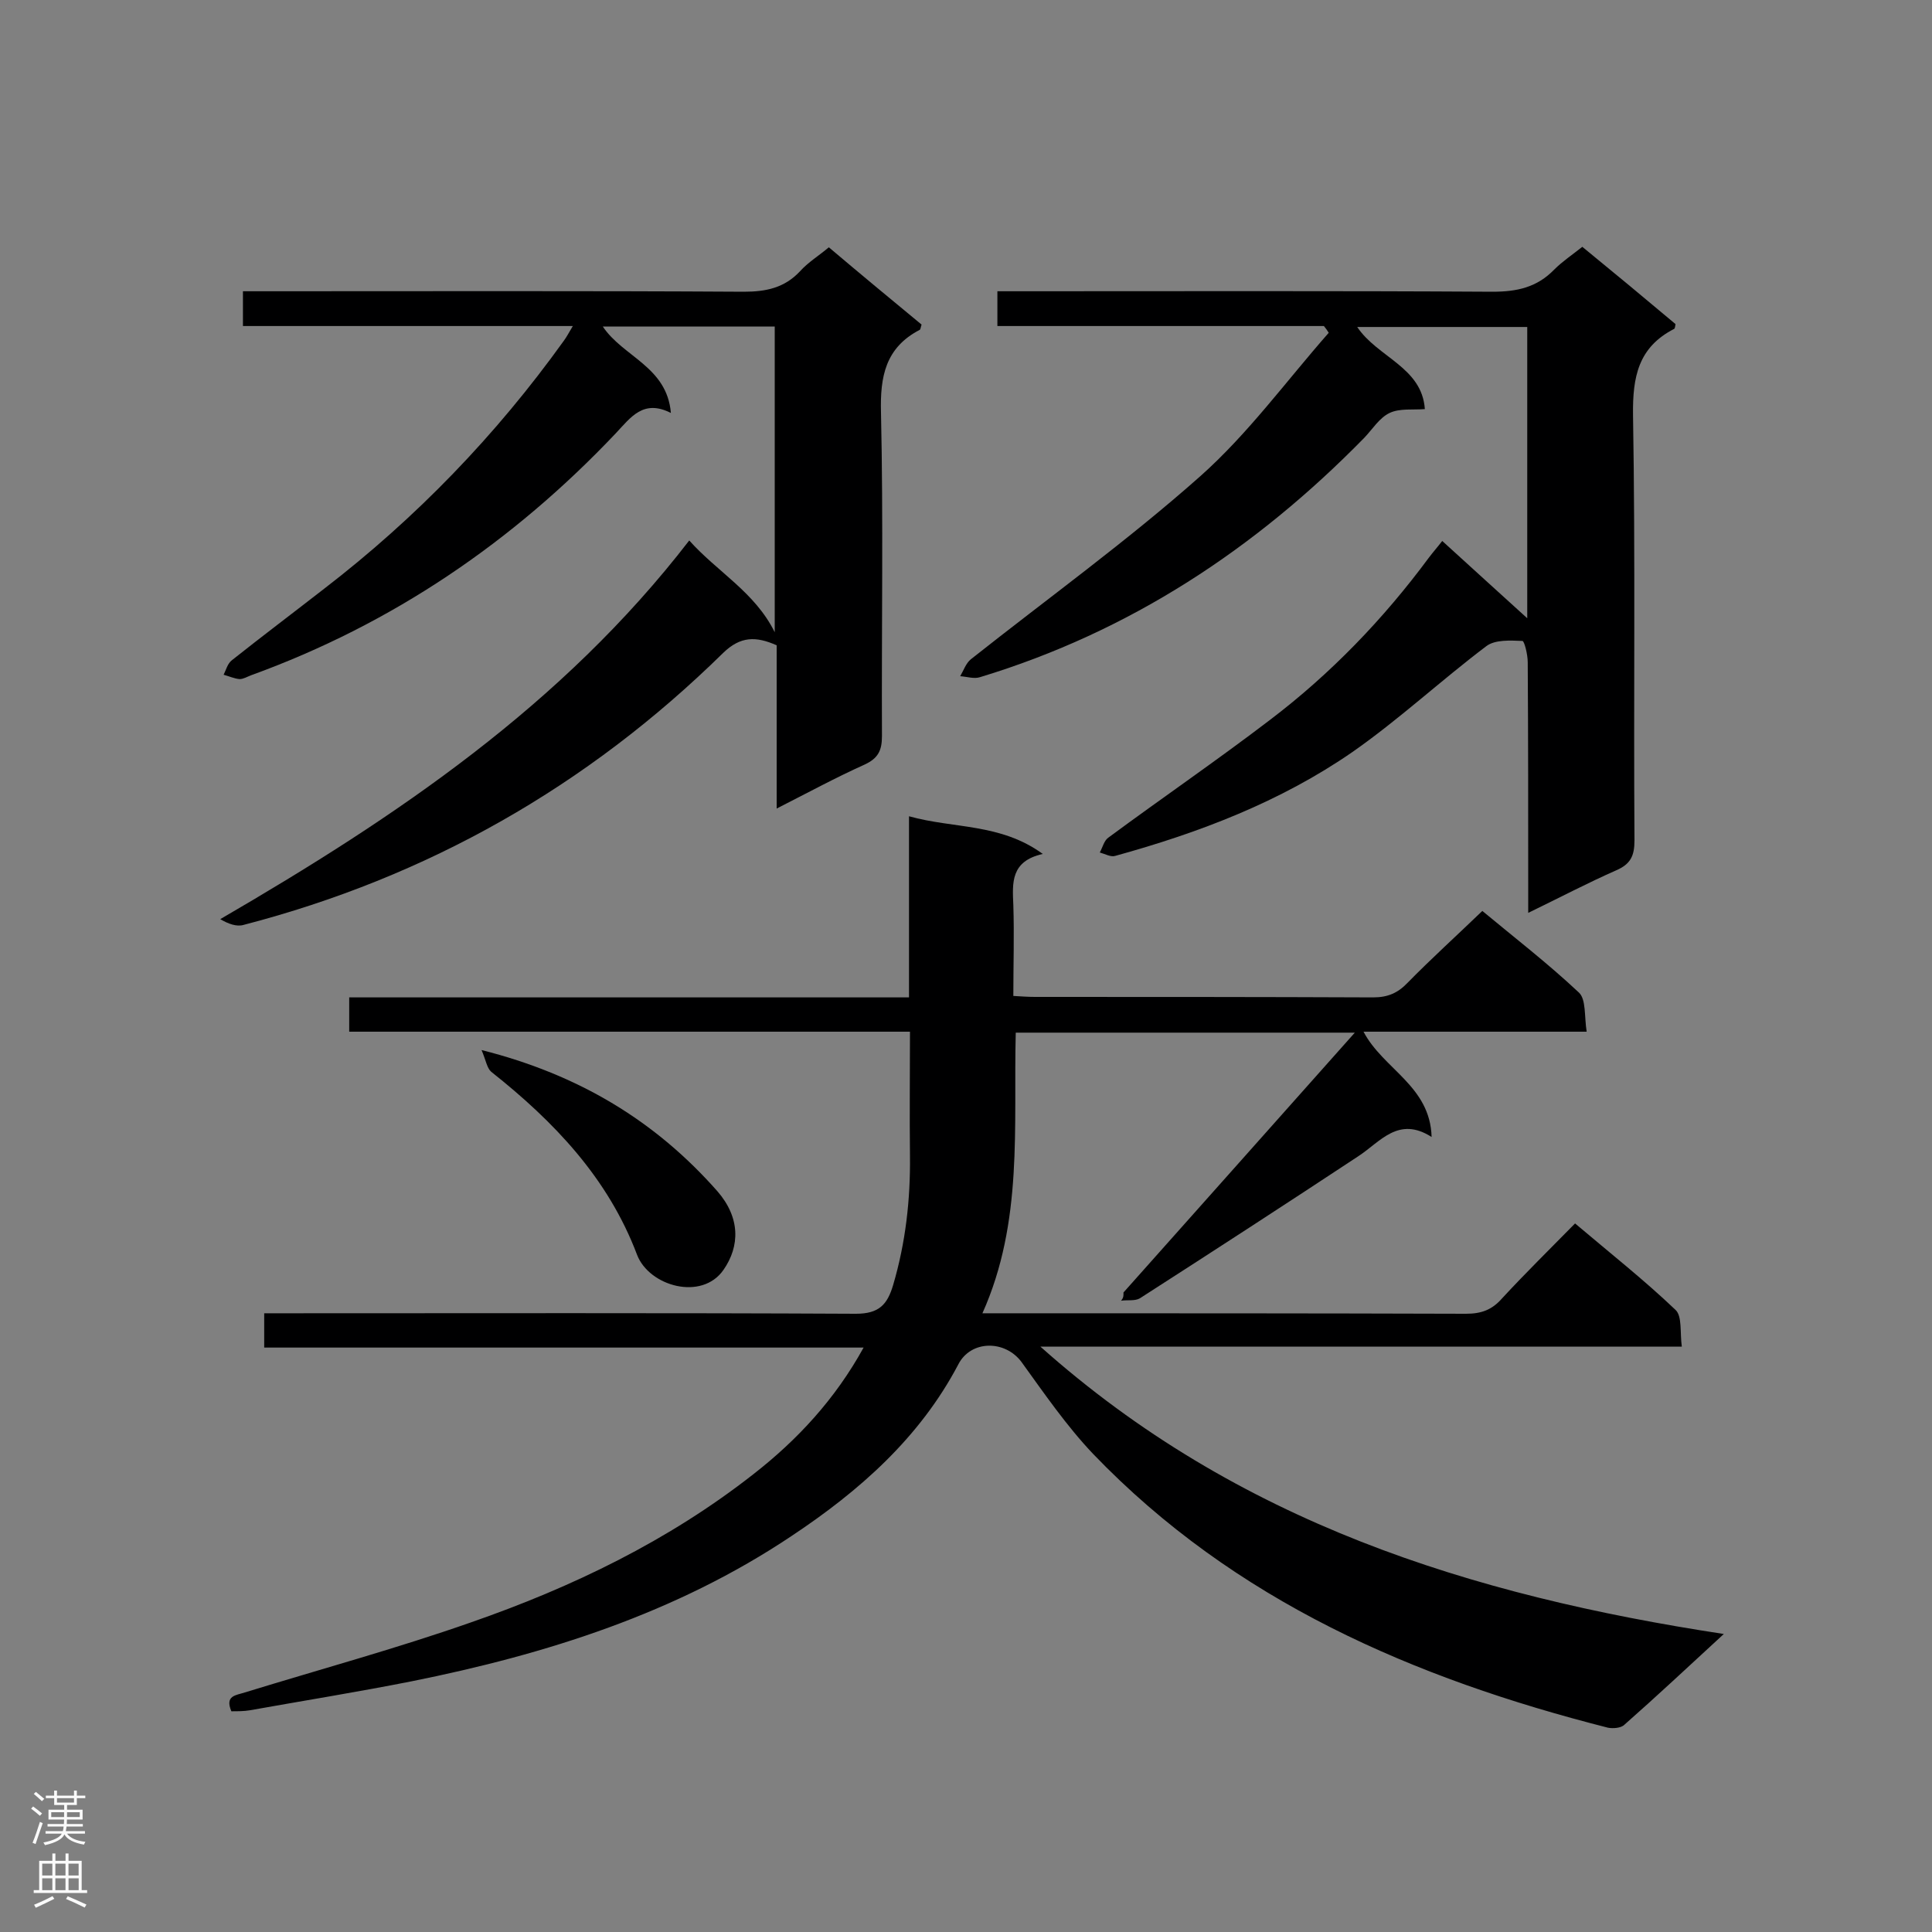 <svg enable-background="new 0 0 400 400" viewBox="0 0 400 400" xmlns="http://www.w3.org/2000/svg"><rect x="0" y="0" width="400" height="400" fill="#808080" stroke="none"/><g fill="#000001"><path d="m232.6 267.6c15.8-17.7 31.5-35.4 47.9-53.8-24 0-46.9 0-70.2 0-.5 19.5 1.6 39.1-6.9 58.1h5.5c31.5 0 63.1 0 94.6.1 3.2 0 5.4-.8 7.5-3.2 4.8-5.2 9.8-10.1 15.1-15.5 7.2 6.1 14.3 11.7 20.8 17.9 1.4 1.3.9 4.7 1.3 7.6-44.4 0-88 0-132.8 0 40.7 36.3 89 51.5 141.5 59.5-7.5 6.9-13.9 12.9-20.6 18.8-.7.7-2.4.8-3.4.6-40.1-10.2-77.3-26.2-106.6-56.7-5.5-5.8-10.1-12.5-14.8-19-3.4-4.6-10.5-4.6-13.1.5-8 15.2-20.5 26.2-34.5 35.5-23.9 16-50.8 24.5-78.7 30.1-11.1 2.2-22.3 4-33.5 6-1.2.2-2.5.2-3.8.2-1.4-3.3 1-3.3 2.8-3.9 15.6-4.8 31.4-9.1 46.8-14.5 21-7.3 40.9-16.9 58.5-30.7 9.1-7.1 16.9-15.5 22.8-26.2-41.5 0-82.6 0-124.1 0 0-2.5 0-4.5 0-7.1h5c39.2 0 78.4-.1 117.5.1 4.8 0 6.5-1.9 7.7-5.9 2.6-8.8 3.6-17.7 3.5-26.8-.1-8.4 0-16.9 0-25.7-39 0-77.3 0-116.1 0 0-2.5 0-4.5 0-7.1h115.9c0-12.5 0-24.5 0-37.5 9.3 2.6 18.9 1.4 27.7 7.8-6.7 1.5-6.3 6-6.1 10.6.2 6.2 0 12.3 0 18.8 1.7.1 3.1.2 4.5.2 23.3 0 46.7 0 70 .1 3 0 5.1-.9 7.1-3 4.9-5 10.1-9.7 15.5-14.9 6.5 5.4 13.5 10.8 20 16.9 1.5 1.4 1.1 4.9 1.6 8.1-15.9 0-30.9 0-46.2 0 4.1 7.8 13.8 11.2 14.1 21.8-6.9-4.4-10.6 1-15.2 4-15 9.9-30.1 19.7-45.2 29.4-1 .6-2.6.3-3.9.5.6-.7.5-1.2.5-1.7z"/><path d="m298.6 112c6 5.5 11.9 10.8 17.6 16 0-19.6 0-39.8 0-60.3-11.7 0-23.2 0-35.2 0 4.2 6.3 13.4 8.3 14 17-2.5.2-5.2-.2-7.3.8s-3.5 3.3-5.2 5.1c-22.5 23-48.6 40.2-79.6 49.6-1.2.4-2.7-.1-4.1-.2.7-1.2 1.2-2.7 2.2-3.5 15.9-12.6 32.4-24.5 47.5-37.9 9.9-8.8 17.8-19.7 26.6-29.7-.3-.5-.6-.9-1-1.4-22.5 0-45 0-67.6 0 0-2.5 0-4.5 0-7.2h4.9c32.5 0 65.1-.1 97.6.1 5.1 0 9.2-.9 12.8-4.6 1.7-1.7 3.8-3.1 5.8-4.7 6.6 5.4 13 10.7 19.3 16-.1.5-.1.9-.3 1-7.4 3.8-8.6 9.9-8.5 17.8.5 29.4.1 58.7.3 88.1 0 3.2-.8 4.9-3.8 6.2-5.9 2.6-11.6 5.6-18.2 8.8 0-2.3 0-3.8 0-5.3 0-15.5 0-31.1-.1-46.6 0-1.6-.7-4.4-1.1-4.4-2.5-.1-5.7-.3-7.5 1.1-9.4 7.1-18.1 15.2-27.7 21.9-14.9 10.3-31.7 16.7-49.1 21.5-.9.3-2.1-.4-3.2-.7.6-1.1.9-2.5 1.8-3.1 11.1-8.2 22.5-16 33.5-24.4 12.5-9.5 23.4-20.8 32.8-33.5.9-1.2 1.8-2.2 2.8-3.5z"/><path d="m160.4 67.6c-11.9 0-23.6 0-35.6 0 4.2 6.3 13.3 8.3 14.1 17.9-5.7-2.9-8.3.9-11.4 4.2-21.3 22.5-46.3 39.5-75.5 50.1-.8.3-1.6.8-2.4.8-1.1-.1-2.2-.6-3.3-.9.5-1 .8-2.3 1.7-3 6.3-5 12.8-9.9 19.1-14.8 19.1-14.7 35.6-31.8 49.6-51.3.6-.8 1-1.6 1.9-3.1-23.1 0-45.6 0-68.3 0 0-2.5 0-4.6 0-7.2h5.2c32.8 0 65.7-.1 98.5.1 4.6 0 8.4-.8 11.6-4.2 1.7-1.9 4-3.3 6-5 6.5 5.5 12.9 10.8 19.2 16-.2.6-.2 1-.4 1.1-7.1 3.7-8.2 9.7-8 17.1.5 22.3.1 44.6.2 67 0 3-.8 4.6-3.6 5.9-6 2.7-11.7 5.8-18.2 9.1 0-11.8 0-22.8 0-33.8-4.3-1.9-7.5-1.9-11.1 1.6-28.1 27.6-61.2 46.4-99.3 56.3-1.4.4-3.1-.2-4.8-1.2 36.5-21.2 70.8-44.3 97.1-78.4 5.8 6.5 13.6 10.7 17.7 19 0-21.3 0-42.2 0-63.3z"/><path d="m99.7 217.4c20.2 5.1 36 14.7 48.8 29.2 4.8 5.5 4.7 11.4 1.3 16.3-4.5 6.5-15.4 3.4-17.9-3.1-6-15.9-17.2-27.6-30.2-37.9-.9-.8-1.1-2.4-2-4.5z"/></g><path d="m6.44 374.46.42-.45c.65.47 1.27.95 1.85 1.44l-.45.49c-.65-.56-1.25-1.06-1.82-1.48m.93 7.33-.63-.26c.55-1.36 1.05-2.8 1.52-4.33.19.1.38.19.59.27-.46 1.29-.95 2.73-1.48 4.32m-.38-10.38.44-.42c.43.34 1.01.82 1.74 1.44l-.49.49c-.53-.51-1.09-1.01-1.69-1.51m2.5.35h1.72v-1.04h.59v1.04h3.52v-1.04h.59v1.04h1.75v.53h-1.75v1.42h-2.03v.97h3.22v2.03h-3.24c0 .35-.01.66-.03.93h3.32v.53h-3.37c-.03.27-.08.58-.15.94h3.96v.53h-3.71c.67.92 1.93 1.48 3.79 1.68-.13.24-.23.44-.29.59-2.13-.38-3.48-1.08-4.04-2.12-.43.97-1.77 1.72-4.03 2.23-.09-.19-.2-.37-.33-.55 2.1-.42 3.37-1.03 3.81-1.83h-3.36v-.53h3.58c.08-.29.13-.61.16-.94h-3.33v-.53h3.39c.02-.27.04-.58.04-.93h-3.23v-2.03h3.25v-.97h-2.07v-1.42h-1.73zm1.12 3.44v1h2.65c.01-.3.02-.44.01-.4v-.25-.35zm1.19-2h3.52v-.91h-3.52zm4.71 2h-2.63v.59c0 .15-.01.28-.01.4h2.64z" fill="#fafafa"/><path d="m13.56 383.74h.63v1.52h2.72v6.07h1.13v.6h-11.06v-.6h1.13v-6.07h2.73v-1.52h.63v1.52h2.1v-1.52zm-2.69 8.83.38.56c-1.24.63-2.53 1.25-3.85 1.85-.1-.21-.21-.42-.34-.63 1.36-.55 2.63-1.15 3.81-1.78m-2.13-4.27h2.1v-2.45h-2.1zm0 3.04h2.1v-2.46h-2.1zm2.72-3.04h2.1v-2.45h-2.1zm0 3.04h2.1v-2.46h-2.1zm6.07 3.6c-1.41-.71-2.7-1.3-3.86-1.78l.35-.56c1.45.62 2.75 1.19 3.88 1.72zm-1.25-9.09h-2.1v2.45h2.1zm-2.09 5.49h2.1v-2.46h-2.1z" fill="#fafafa"/></svg>